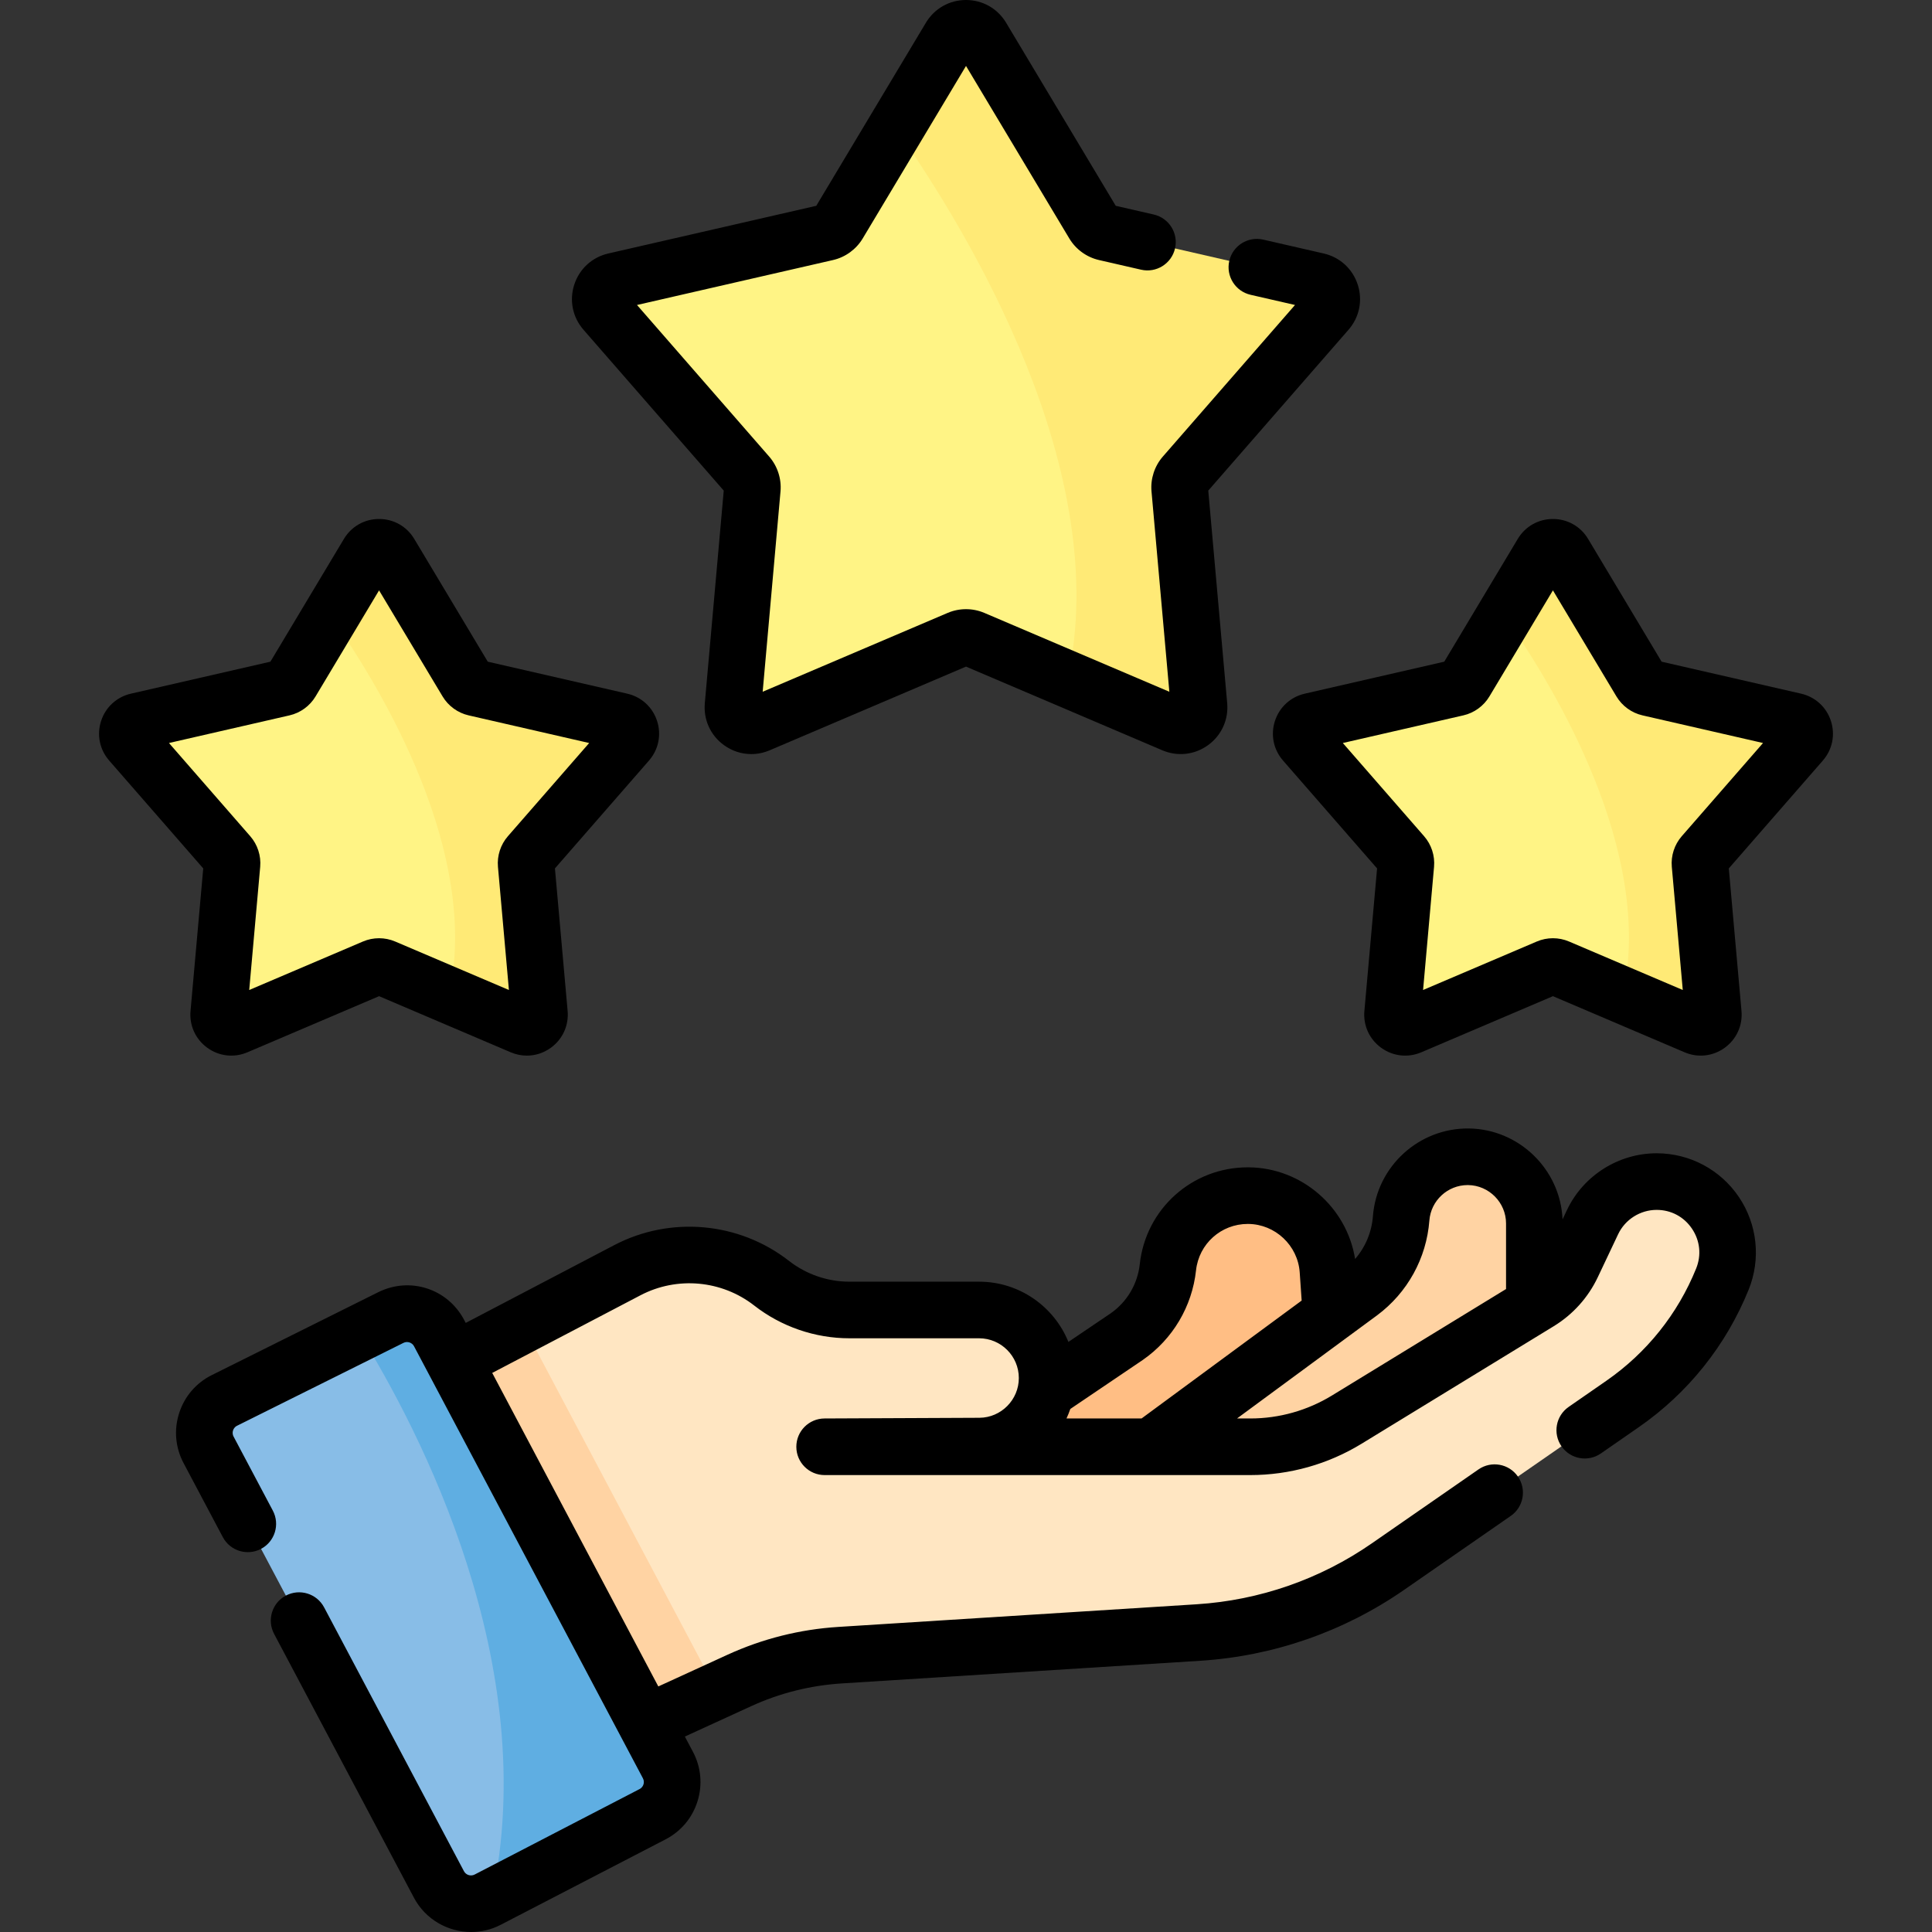 <svg xmlns="http://www.w3.org/2000/svg" id="Capa_1" height="512" viewBox="0 0 511.986 511.986" width="512"><rect x="0" y="0" width="511.986" height="511.986" fill="#333333" stroke="none"/><g><g><path d="m371.308 322.876c-.597 7.815-4.551 14.987-10.841 19.663l-55.486 40.859h26.345c9.03 0 17.884-2.493 25.587-7.204l49.691-30.392v-21.581c0-9.672-7.774-17.547-17.445-17.672-9.326-.121-17.141 7.027-17.851 16.327z" fill="#ffd3a3"></path><path d="m352.715 348.302-.804-11.63c-.767-11.095-9.943-19.732-21.064-19.826-10.938-.093-20.168 8.117-21.351 18.991-.806 7.411-4.78 14.11-10.897 18.37l-43.164 29.191h49.546z" fill="#ffbe84"></path><path d="m439.016 313.123c-7.265 0-13.879 4.187-16.988 10.753l-5.382 11.37c-1.919 4.054-4.98 7.46-8.807 9.801l-50.926 31.146c-7.703 4.711-16.558 7.204-25.587 7.204l-71.708-.182c9.899-.086 17.878-8.135 17.878-18.034 0-9.96-8.074-18.034-18.035-18.034h-34.379c-7.46 0-14.706-2.493-20.587-7.083-10.965-8.558-25.922-9.91-38.243-3.457l-57.81 30.276 50.642 95.322 36.786-16.853c8.432-3.863 17.502-6.144 26.758-6.729l94.965-6.001c18.018-1.139 35.383-7.177 50.22-17.463l62.15-43.087c11.859-8.222 21.06-19.726 26.475-33.102 5.002-12.356-4.092-25.847-17.422-25.847z" fill="#ffe6c2"></path><path d="m108.442 366.885 50.643 95.321 30.856-14.136-51.368-96.965z" fill="#ffd3a3"></path><path d="m116.351 353.252 60.654 114.492c2.5 4.719.672 10.57-4.069 13.027l-43.703 22.649c-4.68 2.426-10.441.627-12.909-4.031l-61.047-115.179c-2.529-4.772-.629-10.691 4.206-13.099l44.096-21.962c4.665-2.323 10.332-.503 12.772 4.103z" fill="#88bde7"></path><path d="m172.936 480.771c4.741-2.457 6.569-8.309 4.069-13.027l-60.654-114.492c-2.44-4.605-8.107-6.426-12.773-4.102l-8.318 4.143c15.923 25.683 48.365 87.756 35.104 149.542z" fill="#5faee2"></path><path d="m282.912 179.977 12.228-9.72 2.287-36.826-10.734-50.862-37.651-49.707-11.674 1.119-15.19 25.368c-.684 1.141-1.803 1.955-3.1 2.252l-56.206 12.887c-3.598.825-5.017 5.19-2.59 7.972l37.897 43.463c.875 1.003 1.302 2.319 1.184 3.644l-5.113 57.438c-.327 3.677 3.385 6.375 6.782 4.927l53.046-22.612c1.224-.521 2.607-.521 3.831 0z" fill="#fff485"></path><path d="m349.115 74.487-56.207-12.887c-1.297-.297-2.416-1.111-3.099-2.252l-29.625-49.473c-1.897-3.167-6.486-3.167-8.383 0l-14.434 24.105c19.71 28.097 57.693 91.248 45.545 145.996l28.043 11.954c3.396 1.448 7.109-1.25 6.782-4.927l-5.113-57.438c-.118-1.325.31-2.641 1.184-3.644l37.897-43.463c2.426-2.782 1.008-7.146-2.59-7.971z" fill="#ffea76"></path><path d="m118.982 263.735 10.334-7.735s3.137-18.202 3.963-19.688-4.294-21.468-4.459-21.963-12.385-22.02-12.385-22.02l-15.979-29.073h-12.819l-10.455 17.459c-.47.786-1.241 1.345-2.133 1.55l-38.683 8.869c-2.477.568-3.453 3.572-1.783 5.487l26.082 29.913c.602.69.896 1.596.815 2.508l-3.519 39.531c-.225 2.531 2.33 4.387 4.667 3.391l36.508-15.562c.842-.359 1.795-.359 2.637 0z" fill="#fff485"></path><path d="m164.545 191.133-38.683-8.869c-.892-.205-1.663-.764-2.133-1.55l-20.389-34.049c-1.305-2.18-4.464-2.18-5.769 0l-9.934 16.59c13.565 19.337 39.707 62.8 31.345 100.479l19.3 8.227c2.337.996 4.893-.86 4.667-3.391l-3.519-39.531c-.081-.912.213-1.818.815-2.508l26.082-29.913c1.671-1.913.695-4.917-1.782-5.485z" fill="#ffea76"></path><path d="m430.057 263.735 8.416-9.588 5.266-24.44s-6.44-28.899-6.44-29.395-25.768-33.193-25.768-33.193l-12.819-3.864-10.455 17.459c-.47.786-1.241 1.345-2.133 1.55l-38.683 8.869c-2.477.568-3.453 3.572-1.783 5.487l26.083 29.913c.602.69.896 1.596.815 2.508l-3.519 39.531c-.225 2.531 2.33 4.387 4.667 3.391l36.508-15.562c.842-.359 1.795-.359 2.637 0z" fill="#fff485"></path><path d="m475.62 191.133-38.683-8.869c-.892-.205-1.663-.764-2.133-1.55l-20.389-34.049c-1.305-2.18-4.464-2.18-5.769 0l-9.934 16.59c13.565 19.337 39.707 62.8 31.345 100.479l19.3 8.227c2.337.996 4.893-.86 4.667-3.391l-3.519-39.531c-.081-.912.213-1.818.815-2.508l26.082-29.913c1.67-1.913.694-4.917-1.782-5.485z" fill="#ffea76"></path></g><g><path d="m439.016 305.623c-10.112 0-19.441 5.905-23.768 15.044l-1.167 2.467c-.571-13.208-11.487-23.912-24.825-24.084-13.242-.157-24.417 10.045-25.427 23.255-.323 4.229-2.004 8.195-4.724 11.332-2.179-13.694-14.106-24.172-28.195-24.29-.084 0-.167-.001-.251-.001-14.74 0-27.022 10.999-28.62 25.682-.569 5.24-3.371 9.975-7.688 12.998l-11.217 7.586c-3.794-9.352-12.976-15.963-23.673-15.963h-34.379c-5.76 0-11.432-1.951-15.972-5.495-13.255-10.346-31.443-11.988-46.338-4.188l-39.353 20.609-.441-.833c-4.378-8.267-14.368-11.472-22.744-7.306l-44.098 21.963c-4.163 2.074-7.238 5.655-8.66 10.084s-1.005 9.131 1.173 13.239l10.396 19.615c1.939 3.659 6.478 5.054 10.139 3.115 3.66-1.939 5.055-6.479 3.115-10.139l-10.396-19.616c-.344-.648-.269-1.244-.145-1.63.124-.387.409-.915 1.066-1.242l44.097-21.962c1.016-.51 2.271-.101 2.801.899l60.654 114.491c.34.643.269 1.233.149 1.615-.12.383-.397.908-1.042 1.242l-43.703 22.65c-1.023.529-2.293.132-2.831-.885l-37.059-69.922c-1.939-3.658-6.475-5.053-10.14-3.114-3.659 1.94-5.054 6.479-3.114 10.14l37.061 69.924c3.061 5.773 9.021 9.084 15.167 9.084 2.645 0 5.324-.613 7.82-1.907l43.703-22.649c4.083-2.116 7.086-5.699 8.457-10.088 1.371-4.39.94-9.046-1.212-13.109l-2.141-4.042 17.503-8.019c7.626-3.494 15.736-5.534 24.106-6.062l94.965-6.001c19.382-1.226 38.062-7.721 54.021-18.784l28.271-19.6c3.403-2.36 4.25-7.033 1.891-10.438-2.36-3.402-7.031-4.251-10.438-1.891l-28.271 19.6c-13.713 9.508-29.765 15.09-46.419 16.142l-94.965 6.001c-10.212.646-20.106 3.134-29.409 7.396l-18.289 8.379-44.016-83.085 39.29-20.577c9.689-5.076 21.524-4.006 30.149 2.726 7.164 5.592 16.114 8.671 25.201 8.671h34.379c5.809 0 10.534 4.726 10.534 10.534 0 5.759-4.685 10.484-10.411 10.534l-41.084.182c-4.136.019-7.476 3.381-7.467 7.517s3.364 7.483 7.5 7.483h112.792c10.415 0 20.616-2.872 29.501-8.306l50.925-31.146c5.085-3.11 9.122-7.603 11.674-12.991l5.382-11.37c1.857-3.926 5.865-6.462 10.209-6.462 3.818 0 7.232 1.816 9.366 4.982s2.536 7.012 1.104 10.551c-4.88 12.055-13.108 22.343-23.796 29.752l-9.995 6.93c-3.404 2.36-4.251 7.033-1.892 10.438 2.36 3.402 7.032 4.252 10.437 1.891l9.997-6.931c13.094-9.077 23.175-21.682 29.153-36.45 3.286-8.118 2.326-17.301-2.569-24.563s-13.045-11.602-21.804-11.602zm-155.378 67.757 19.163-12.96c.027-.02.056-.039.084-.059 7.899-5.501 13.027-14.144 14.067-23.712.766-7.034 6.649-12.304 13.712-12.304.04 0 .08 0 .12.001 7.158.061 13.151 5.701 13.645 12.844l.516 7.466-42.427 31.242h-19.894c.38-.817.72-1.657 1.014-2.518zm69.363-3.584c-6.527 3.992-14.022 6.103-21.675 6.103h-3.511l37.127-27.34c8.036-5.975 13.082-15.127 13.845-25.111.404-5.296 4.847-9.4 10.144-9.4.044 0 .089.001.133.001 5.537.072 10.042 4.636 10.042 10.174v17.376z"></path><path d="m50.491 267.907c-.341 3.84 1.317 7.484 4.436 9.75 3.118 2.265 7.098 2.714 10.645 1.204l34.885-14.871 34.887 14.871c1.386.591 2.838.882 4.279.882 2.246 0 4.465-.707 6.364-2.087 3.119-2.267 4.776-5.912 4.435-9.751l-3.362-37.773 24.925-28.584c2.532-2.905 3.333-6.829 2.142-10.494-1.191-3.666-4.145-6.369-7.903-7.231l-36.964-8.475-19.482-32.536c-1.98-3.307-5.464-5.281-9.318-5.281-3.856 0-7.34 1.975-9.319 5.281l-19.482 32.536-36.966 8.476c-3.757.862-6.711 3.565-7.902 7.232-1.19 3.666-.389 7.589 2.144 10.493l24.924 28.584zm-5.713-71.008 31.943-7.324c2.87-.656 5.384-2.482 6.896-5.008l16.838-28.12 16.839 28.119c1.513 2.526 4.026 4.353 6.893 5.008l31.947 7.325-21.543 24.706c-1.933 2.217-2.891 5.169-2.631 8.1l2.906 32.647-30.148-12.851c-2.709-1.157-5.815-1.157-8.522-.002l-30.151 12.854 2.907-32.649c.261-2.933-.7-5.886-2.633-8.101z"></path><path d="m485.199 191.054c-1.191-3.666-4.145-6.369-7.903-7.231l-36.964-8.475-19.482-32.536c-1.98-3.307-5.464-5.281-9.318-5.281-3.856 0-7.34 1.975-9.319 5.281l-19.482 32.536-36.966 8.476c-3.757.862-6.711 3.565-7.902 7.232-1.19 3.666-.389 7.589 2.144 10.493l24.924 28.584-3.363 37.774c-.341 3.84 1.317 7.484 4.436 9.75 3.118 2.265 7.097 2.714 10.645 1.204l34.885-14.871 34.887 14.871c3.546 1.512 7.525 1.061 10.644-1.205 3.119-2.267 4.776-5.912 4.435-9.751l-3.362-37.773 24.925-28.584c2.526-2.905 3.327-6.829 2.136-10.494zm-39.533 30.551c-1.933 2.217-2.891 5.169-2.631 8.1l2.906 32.647-30.148-12.851c-2.709-1.157-5.815-1.157-8.522-.002l-30.151 12.854 2.907-32.649c.261-2.933-.7-5.886-2.633-8.101l-21.541-24.704 31.943-7.324c2.87-.656 5.384-2.482 6.896-5.008l16.838-28.12 16.839 28.119c1.513 2.526 4.026 4.353 6.893 5.008l31.947 7.325z"></path><path d="m191.794 130.012-5.015 56.326c-.39 4.379 1.501 8.536 5.058 11.119 2.165 1.573 4.694 2.378 7.254 2.378 1.644 0 3.301-.332 4.881-1.006l52.022-22.175 52.02 22.175c4.043 1.724 8.581 1.211 12.137-1.372 3.557-2.584 5.447-6.74 5.058-11.119l-5.015-56.326 37.164-42.623c2.889-3.312 3.804-7.786 2.445-11.967-1.357-4.181-4.727-7.264-9.012-8.246l-16.04-3.677c-4.036-.924-8.061 1.597-8.986 5.635-.926 4.037 1.598 8.061 5.635 8.986l11.783 2.701-35.025 40.17c-2.207 2.529-3.302 5.897-3.004 9.239l4.727 53.088-49.03-20.899c-3.087-1.316-6.627-1.314-9.712 0l-49.03 20.899 4.727-53.093c.296-3.339-.799-6.704-3.002-9.232l-35.028-40.172 51.953-11.911c3.268-.75 6.131-2.83 7.855-5.708l27.381-45.728 27.379 45.726c1.723 2.878 4.586 4.959 7.859 5.711l11.166 2.56c4.033.924 8.062-1.597 8.986-5.635.926-4.037-1.598-8.061-5.635-8.986l-10.079-2.311-29.052-48.518c-2.258-3.77-6.231-6.021-10.626-6.021s-8.367 2.251-10.625 6.021l-29.053 48.518-55.12 12.637c-4.284.982-7.652 4.065-9.011 8.245-1.358 4.181-.444 8.654 2.443 11.967z"></path></g></g></svg>